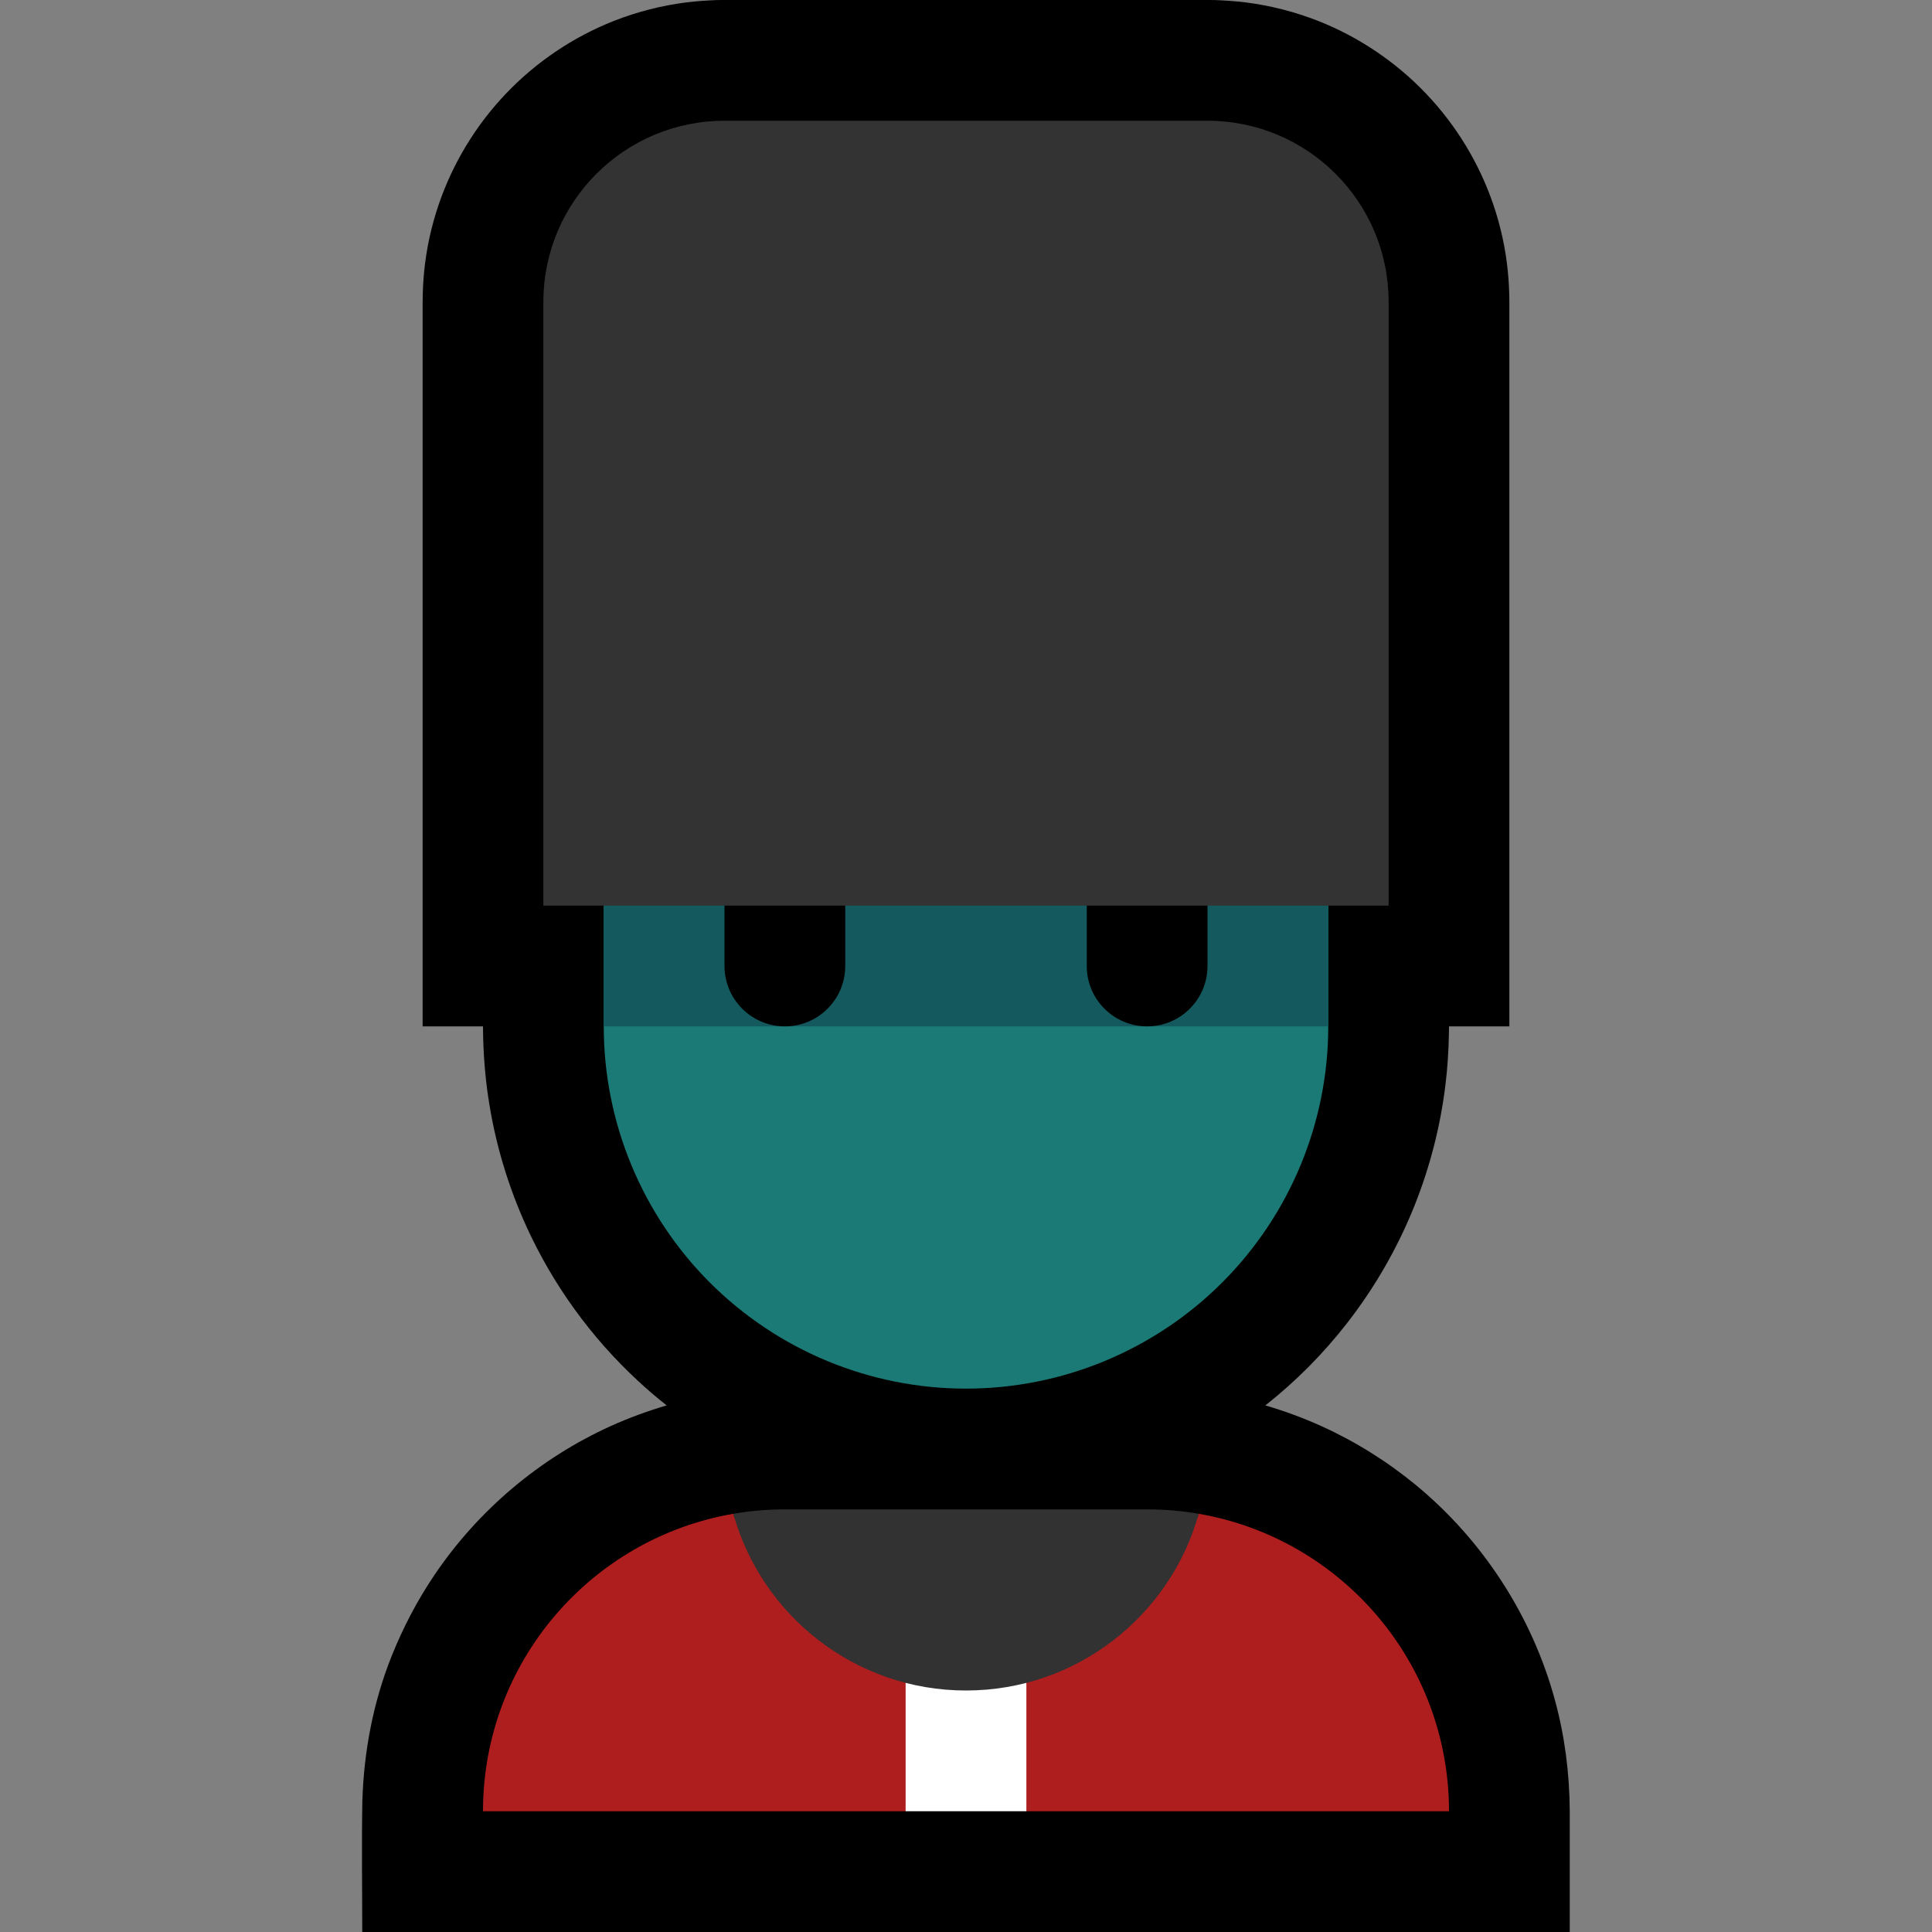 <?xml version="1.0" encoding="UTF-8" standalone="no"?><!DOCTYPE svg PUBLIC "-//W3C//DTD SVG 1.1//EN" "http://www.w3.org/Graphics/SVG/1.1/DTD/svg11.dtd"><svg width="100%" height="100%" viewBox="0 0 32 32" version="1.1" xmlns="http://www.w3.org/2000/svg" xmlns:xlink="http://www.w3.org/1999/xlink" xml:space="preserve" style="fill-rule:evenodd;clip-rule:evenodd;stroke-linejoin:round;stroke-miterlimit:1.414;">
<rect x="0" y="0" width="32" height="32" fill="#808080" stroke="none"/>
<rect id="guardsperson" x="0" y="0" width="32" height="32" style="fill:none;"/><clipPath id="_clip1"><rect x="0" y="0" width="32" height="32"/></clipPath><g clip-path="url(#_clip1)"><g id="outline"><path d="M8,17l-1,0l0,-12.013c0.002,-0.166 0.009,-0.331 0.026,-0.496c0.037,-0.372 0.117,-0.74 0.237,-1.094c0.233,-0.688 0.617,-1.322 1.118,-1.847c0.499,-0.524 1.112,-0.937 1.785,-1.203c0.385,-0.151 0.789,-0.255 1.2,-0.307c0.168,-0.021 0.337,-0.032 0.506,-0.039c2.752,-0.035 5.504,-0.035 8.256,0c0.169,0.007 0.338,0.018 0.506,0.039c0.411,0.052 0.815,0.156 1.2,0.307c0.673,0.266 1.286,0.679 1.785,1.203c0.501,0.525 0.885,1.159 1.118,1.847c0.12,0.354 0.2,0.722 0.237,1.094c0.017,0.165 0.024,0.33 0.026,0.496l0,12.013l-1,0l-0.001,0.099c-0.005,0.297 -0.023,0.593 -0.06,0.887c-0.084,0.68 -0.257,1.349 -0.511,1.985c-0.279,0.697 -0.656,1.353 -1.117,1.945c-0.394,0.506 -0.849,0.965 -1.353,1.362c0.316,0.092 0.624,0.206 0.924,0.341c0.564,0.255 1.094,0.586 1.572,0.98c1.112,0.918 1.927,2.177 2.303,3.569c0.162,0.596 0.239,1.209 0.243,1.826l0,2.006l-20,0c0,-0.717 -0.012,-1.454 0.002,-2.18c0.026,-0.818 0.181,-1.632 0.486,-2.393c0.189,-0.471 0.424,-0.921 0.709,-1.342c0.723,-1.071 1.743,-1.933 2.921,-2.466c0.3,-0.135 0.609,-0.249 0.924,-0.341c-0.167,-0.131 -0.329,-0.27 -0.484,-0.415c-0.77,-0.714 -1.395,-1.579 -1.832,-2.533c-0.312,-0.682 -0.528,-1.407 -0.638,-2.149c-0.054,-0.358 -0.081,-0.719 -0.087,-1.082l-0.001,-0.099Z"/></g><g id="emoji"><path d="M15,30l-7,0c0,0 0,0 0,0c0,-2.47 1.791,-4.522 4.146,-4.927c0.191,0.686 1.425,1.094 2.854,1.221l0.5,1.675l-0.5,2.031Zm2,-3.706c1.429,-0.127 2.663,-0.535 2.854,-1.221c2.355,0.405 4.146,2.457 4.146,4.927l0,0l-7,0l-0.5,-2l0.5,-1.706Z" style="fill:#ae1e1e;"/><path d="M17,26.294l0,3.706l-2,0l0,-3.706c0.653,0.059 1.347,0.059 2,0Z" style="fill:#fff;"/><path d="M12.146,25.073c0.277,-0.048 0.563,-0.073 0.854,-0.073c1.911,0 4.089,0 6,0c0.291,0 0.577,0.025 0.854,0.073c-0.469,1.687 -2.018,2.927 -3.854,2.927c-1.836,0 -3.385,-1.24 -3.854,-2.927Z" style="fill:#323232;"/><path d="M22,15c0,-1.591 -0.632,-3.117 -1.757,-4.243c-1.126,-1.125 -2.652,-1.757 -4.243,-1.757c0,0 0,0 0,0c-1.591,0 -3.117,0.632 -4.243,1.757c-1.125,1.126 -1.757,2.652 -1.757,4.243c0,0.663 0,1.337 0,2c0,1.591 0.632,3.117 1.757,4.243c1.126,1.125 2.652,1.757 4.243,1.757c0,0 0,0 0,0c1.591,0 3.117,-0.632 4.243,-1.757c1.125,-1.126 1.757,-2.652 1.757,-4.243c0,-0.663 0,-1.337 0,-2Z" style="fill:#1B7A76;"/><clipPath id="_clip2"><path d="M22,15c0,-1.591 -0.632,-3.117 -1.757,-4.243c-1.126,-1.125 -2.652,-1.757 -4.243,-1.757c0,0 0,0 0,0c-1.591,0 -3.117,0.632 -4.243,1.757c-1.125,1.126 -1.757,2.652 -1.757,4.243c0,0.663 0,1.337 0,2c0,1.591 0.632,3.117 1.757,4.243c1.126,1.125 2.652,1.757 4.243,1.757c0,0 0,0 0,0c1.591,0 3.117,-0.632 4.243,-1.757c1.125,-1.126 1.757,-2.652 1.757,-4.243c0,-0.663 0,-1.337 0,-2Z"/></clipPath><g clip-path="url(#_clip2)"><rect x="9" y="13" width="14" height="4" style="fill:#13595E;"/><path d="M20,15c0,-0.552 -0.448,-1 -1,-1c-0.552,0 -1,0.448 -1,1c0,0.322 0,0.678 0,1c0,0.552 0.448,1 1,1c0.552,0 1,-0.448 1,-1c0,-0.322 0,-0.678 0,-1Zm-6,0c0,-0.552 -0.448,-1 -1,-1c-0.552,0 -1,0.448 -1,1c0,0.322 0,0.678 0,1c0,0.552 0.448,1 1,1c0.552,0 1,-0.448 1,-1c0,-0.322 0,-0.678 0,-1Z"/></g><path d="M23,5c0,-1.657 -1.343,-3 -3,-3c-2.362,0 -5.638,0 -8,0c-1.657,0 -3,1.343 -3,3c0,3.839 0,10 0,10l14,0c0,0 0,-6.161 0,-10Z" style="fill:#333;"/></g></g></svg>